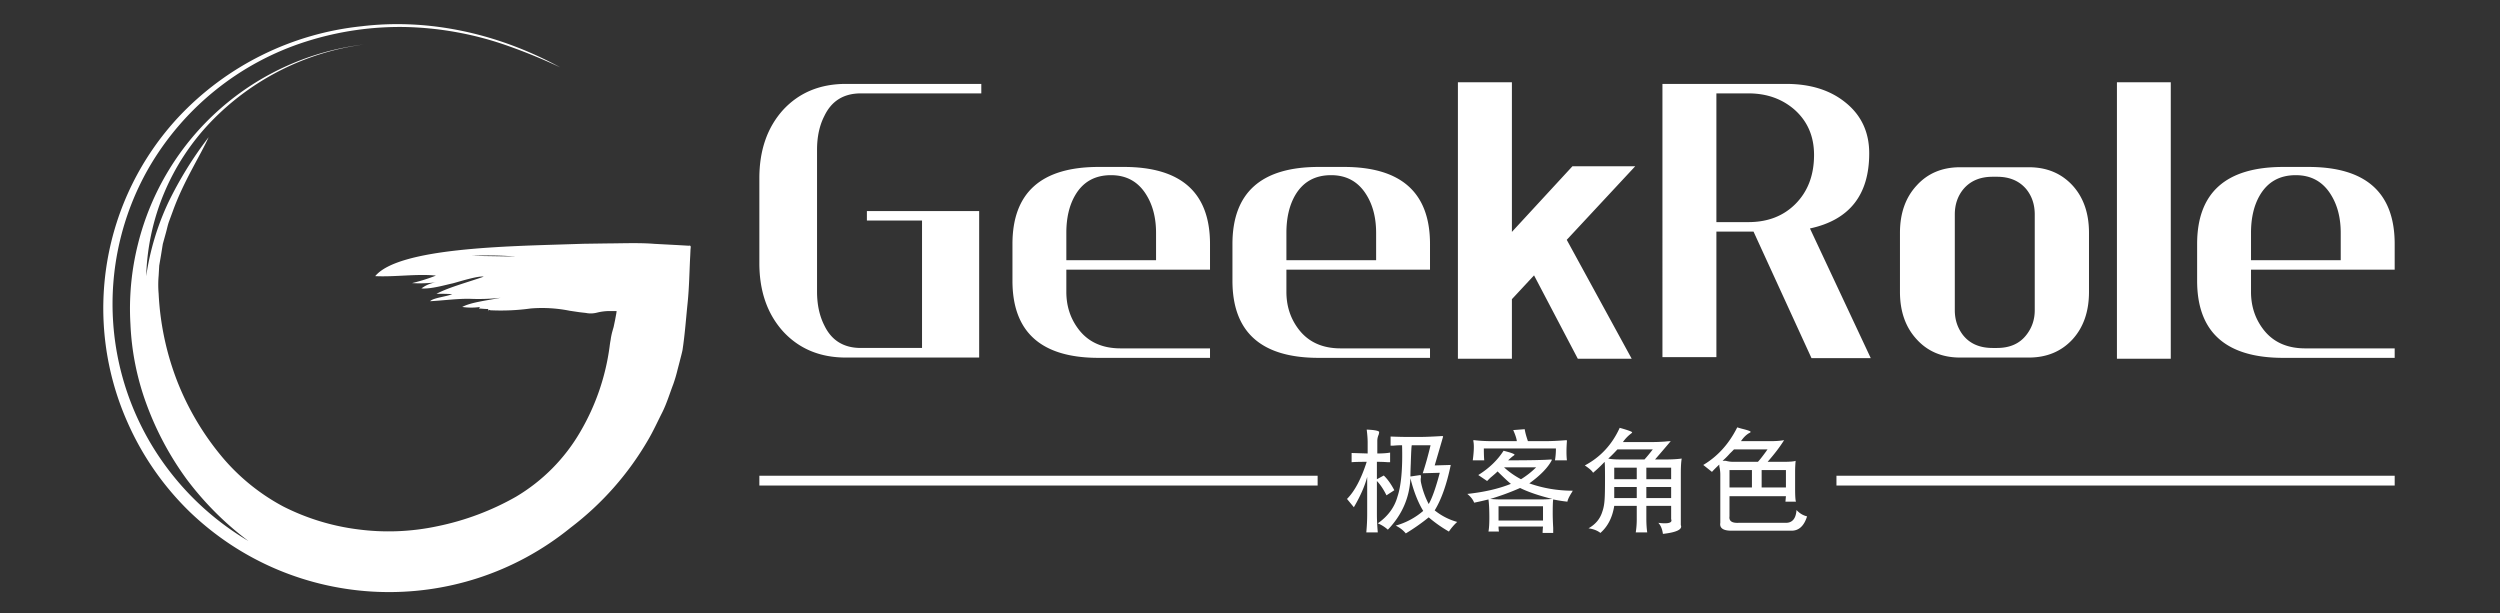 <?xml version="1.0" standalone="no"?><!DOCTYPE svg PUBLIC "-//W3C//DTD SVG 1.1//EN" "http://www.w3.org/Graphics/SVG/1.1/DTD/svg11.dtd"><svg t="1563201399386" class="icon" viewBox="0 0 4173 1024" version="1.1" xmlns="http://www.w3.org/2000/svg" p-id="671" xmlns:xlink="http://www.w3.org/1999/xlink" width="521.625" height="128"><rect x="0" y="0" width="4173" height="1024" fill="#333333" stroke="none"/><defs><style type="text/css"></style></defs><path d="M818.679 517.914c22.426 1.057 44.898 0.063 67.135-3.012a233.528 233.528 0 0 1 65.116 3.816l15.833 2.35c5.062 0.678 11.528 1.23 13.121 1.656 5.677 0.867 11.465 0.489 17-0.978a86.264 86.264 0 0 1 24.097-2.476h8.011c0.552 0 0.552 0 0 0.93v1.545l-2.287 12.38-2.46 11.765c-1.104 3.753-2.161 7.333-3.028 10.897-0.789 3.391-1.467 6.781-1.908 10.298-0.678 3.627-1.104 6.15-1.782 11.575A379.688 379.688 0 0 1 968.923 720.233a302.524 302.524 0 0 1-107.87 109.037 445.356 445.356 0 0 1-130.91 49.093 390.759 390.759 0 0 1-133.307 5.173 380.54 380.54 0 0 1-123.813-38.007 345.719 345.719 0 0 1-99.795-79.846 457.121 457.121 0 0 1-77.512-129.601 466.41 466.41 0 0 1-30.91-145.876 171.929 171.929 0 0 1 0-29.885l0.978-16.937 3.012-17.679 2.965-18.42 5.11-18.483c1.782-6.229 2.965-12.695 5.173-18.846l6.781-18.42c17.931-49.472 45.955-92.478 59.454-122.536a627.394 627.394 0 0 0-67.34 108.973 437.408 437.408 0 0 0-36.903 123.025 387.826 387.826 0 0 1 108.059-257.751 434.191 434.191 0 0 1 255.276-128.986 443.101 443.101 0 0 0-377.07 333.087 443.085 443.085 0 0 0-12.569 133.796 440.341 440.341 0 0 0 27.172 134.474 509.226 509.226 0 0 0 66.772 124.444 514.872 514.872 0 0 0 102.997 102.997c-50.323-29.806-94.622-68.806-130.469-115.014A456.821 456.821 0 0 1 247.427 281.863 466.662 466.662 0 0 1 511.708 69.089 515.014 515.014 0 0 1 678.101 45.118a550.387 550.387 0 0 1 163.05 29.144 935.28 935.28 0 0 1 94.007 38.196c-100.836-55.196-216.654-82.306-330.926-68.696a488.614 488.614 0 0 0-306.482 151.853 468.46 468.46 0 0 0-84.876 509.4 476.14 476.14 0 0 0 103.548 149.078c174.894 168.239 447.738 179.641 636.052 26.668a496.515 496.515 0 0 0 129.491-146.728c8.5-14.477 15.581-30.074 23.23-45.166 7.633-15.092 12.506-31.604 18.593-47.437 2.839-7.996 5.236-16.196 7.207-24.444l3.517-13.436c1.609-6.466 3.391-12.742 4.747-19.271 4.006-26.368 5.788-52.374 8.5-78.615 2.713-26.242 2.949-52.61 4.368-78.852l0.442-9.857c0-2.886 1.908-8.011-2.776-6.781l-19.224-1.104-38.385-2.034c-24.76-2.034-53.036-0.804-79.83-0.678l-38.133 0.552-21.81 0.678c-103.06 3.454-286.879 5.74-326.132 53.351 33.086 1.609 69.626-4.179 101.404-0.915-12.995 5.11-26.368 9.289-39.978 12.553 13.736 0.804 27.535 0.315 41.145-1.467-9.241 1.167-17.978 4.731-25.438 10.345 16.259 1.23 39.363-5.725 52.121-8.437 7.444-1.782 42.438-13.121 51.869-11.213-25.501 9.052-57.972 17.616-78.789 28.576 8.5 0 17.679 0 26.242 0.678-10.598 4.258-31.478 6.04-36.966 11.717 23.041-1.246 42.139-4.069 64.99-4.069 17.616 0.852 35.247 0.3 52.799-1.672-21.132 4.321-49.535 7.333-64.138 15.345 10.046 1.419 20.155 1.419 30.185 0a4.7 4.7 0 0 0-2.208 2.649c4.495 0 10.345 0.978 15.029 0.678 0 1.23 1.167 2.523 0 3.88v-2.776m-26.92-89.749a554.74 554.74 0 0 1 72.938 1.167" fill="#ffffff" p-id="672"></path><path d="M1637.998 155.873h-201.073c-28.592 0-48.857 12.569-60.874 37.644-8.122 15.77-12.254 34.616-12.254 56.553v236.556c0 21.937 4.132 40.845 12.254 56.742 12.017 24.949 32.282 37.455 60.874 37.455h102.129V368.095h-92.036v-15.818h187.4v244.552H1412.04c-43.069 0-78-14.477-104.794-43.479-26.494-29.333-39.726-67.403-39.726-114.288v-141.429c0-46.885 13.231-84.955 39.726-114.272 26.794-28.891 61.725-43.306 104.794-43.306h225.958z m381.754 294.291h-239.821v36.95c0 22.678 6.15 42.627 18.483 59.88 16.196 22.977 40.215 34.506 72.071 34.506h149.267v15.833h-185.854c-95.916 0-143.905-42.88-143.905-128.702v-61.284c0-85.759 47.989-128.686 143.905-128.686h41.823c96.042 0 144.031 42.927 144.031 128.686zM1854.463 292.397c-26.794 0-46.696 11.15-59.691 33.386-9.92 16.874-14.84 37.881-14.84 62.955v45.592h149.756v-45.592c0-24.633-5.299-45.64-15.897-62.955-13.373-22.236-33.149-33.386-59.328-33.386z m532.503 157.767h-239.694v36.95c0 22.678 6.15 42.627 18.483 59.88 16.259 22.977 40.215 34.506 71.945 34.506h149.267v15.833h-185.728c-96.042 0-144.031-42.88-144.031-128.702v-61.284c0-85.759 47.989-128.686 144.031-128.686h41.886c95.916 0 143.842 42.927 143.842 128.686zM2221.866 292.397c-26.857 0-46.822 11.15-59.88 33.386-9.793 16.874-14.714 37.881-14.714 62.955v45.592h149.756v-45.592c0-24.633-5.236-45.64-15.833-62.955-13.436-22.236-33.212-33.386-59.328-33.386z m402.823-14.856h104.794l-114.272 122.773 108.422 198.486h-89.954l-73.049-139.158-36.966 39.741v99.417h-90.128V137.28h90.128v249.803z m497.998 320.281h-98.928l-96.783-211.245h-61.978v209.573h-90.049V140.055h206.482c40.23 0 73.001 10.156 98.439 30.547 26.81 21.259 40.23 49.708 40.23 85.318 0 69.484-33.023 111.26-98.928 125.422z m-257.688-441.95v214.872h53.477c32.03 0 58.161-10.03 78.3-30.121 20.817-20.817 31.225-48.163 31.225-82.053 0-31.052-10.897-56.3-32.834-75.714-20.817-17.978-46.381-26.983-76.691-26.983z m406.955 123.277h114.462c29.932 0 54.266 10.093 72.938 30.248 18.42 20.076 27.598 46.507 27.598 79.341v98.376c0 32.834-9.178 59.328-27.598 79.467-18.672 20.155-43.006 30.248-72.938 30.248h-114.462c-29.932 0-54.092-10.093-72.449-30.248-18.719-20.139-28.087-46.633-28.087-79.467v-98.376c0-32.834 9.368-59.265 28.087-79.341 18.357-20.155 42.517-30.248 72.449-30.248z m124.444 238.717V358.002c0-16.575-4.747-30.737-14.241-42.391-11.639-13.736-27.898-20.565-48.715-20.565h-7.333c-20.833 0-37.092 6.829-48.731 20.565-9.604 11.654-14.414 25.816-14.414 42.391v159.865c0 15.155 4.242 28.576 12.742 40.215 11.339 15.155 28.166 22.741 50.402 22.741h7.333c21.921 0 38.496-7.586 49.708-22.741 8.816-11.639 13.247-25.059 13.247-40.215z m137.187 80.934V137.28h89.876v461.521z m463.618-148.636h-239.821v36.95c0 22.678 6.166 42.627 18.483 59.88 16.212 22.977 40.23 34.506 72.087 34.506h149.251v15.833h-185.854c-95.916 0-143.905-42.88-143.905-128.702v-61.284c0-85.759 47.989-128.686 143.905-128.686h41.839c96.026 0 144.015 42.927 144.015 128.686zM3832.119 292.397c-26.857 0-46.759 11.15-59.88 33.386-9.92 16.874-14.856 37.881-14.856 62.955v45.592h149.756v-45.592c0-24.633-5.283-45.64-15.881-62.955-13.373-22.236-33.086-33.386-59.139-33.386zM1267.52 794.086h931.873v16.322h-931.873zM3065.409 794.086h931.81v16.322h-931.81zM2408.651 729.348c-2.034 7.207-6.655 23.041-13.862 47.548l26.794-0.789c-6.655 32.266-15.581 57.53-26.794 75.824a103.612 103.612 0 0 0 37.581 19.287 86.611 86.611 0 0 0-13.862 16.07 222.347 222.347 0 0 1-33.701-23.719 342.218 342.218 0 0 1-38.259 26.81c-4.116-5.125-9.73-9.494-16.811-13.058a118.657 118.657 0 0 0 45.892-24.523c-8.689-14.288-15.833-32.471-21.369-54.455-1.545 32.708-14.115 61.284-37.644 85.807a58.098 58.098 0 0 0-16.811-10.598c16.874-11.765 27.835-26.605 32.834-44.473 6.214-18.42 8.8-47.059 7.696-85.87-5.11 0-9.983 0.237-14.54 0.678h-4.621v-15.218c11.276 0.426 20.754 0.678 28.466 0.678h20.628c8.138 0 20.391-0.505 36.777-1.482 1.545 0 2.034 0.489 1.609 1.482z m-20.754 13.862h-31.367c-0.552 2.082-1.104 12.254-1.656 30.61a552.989 552.989 0 0 0-0.615 21.558l16.811-2.46c0.552 0.552 0.804 1.845 0.804 3.943-0.552 2.523-0.552 5.299 0 8.311a139.253 139.253 0 0 0 12.932 36.162c5.677-9.73 11.828-27.094 18.483-52.168l-28.466 0.789c4.573-13.799 8.942-29.38 13.074-46.743z m-106.576-26.132c12.869 0.568 19.776 1.861 20.754 3.88 0 0.994-0.237 2.539-0.804 4.621a25.485 25.485 0 0 0-2.271 9.983v21.385c8.689 0 15.833-0.505 21.369-1.482v16.07h-3.753a214.667 214.667 0 0 0-18.294-0.662v29.065l11.449-6.214c6.103 5.662 11.954 13.862 17.631 24.57l-13.074 8.5c-5.11-10.282-10.472-18.231-16.007-23.892v55.259c0 9.178 0.489 19.335 1.482 30.547h-19.161c0.978-10.661 1.482-20.817 1.482-30.547v-62.104c-4.006 15.345-11.465 32.219-22.252 50.639l-11.449-13.862c12.742-12.742 23.719-33.449 32.897-61.962-11.654 0-20.091 0.173-25.201 0.662v-15.392s8.942 0.252 26.794 0.804v-18.294c0-5.677-0.489-12.884-1.593-21.574z m244.567 0.804l19.145-1.482c0.568 3.643 1.545 7.885 3.091 12.948 0.978 3.138 1.782 5.472 2.271 7.018h28.339c10.787 0 22.741-0.552 35.909-1.656 0.568 0 0.867 0.552 0.867 1.656-0.978 12.758-0.978 23.403 0 32.03h-19.95c1.104-6.529 1.593-13.121 1.593-19.776h-120.312c0 8.626 0.252 15.218 0.678 19.776h-19.161c2.097-15.77 2.35-26.731 0.804-32.834 0-0.552 0.489-0.852 1.482-0.852 8.753 1.104 18.719 1.656 29.932 1.656h41.334c-0.426-4.132-2.397-10.282-6.024-18.483z m-16.149 34.506c12.254 3.075 18.42 5.362 18.42 6.829a17.032 17.032 0 0 1-3.075 2.35c-2.523 2.034-5.062 4.305-7.696 6.829 35.783 0 59.801-0.489 72.134-1.467 0.426 0 0.615 0.3 0.615 0.789v0.678c-6.529 12.332-18.972 25.138-37.392 38.448 22.977 8.122 47.248 12.254 72.749 12.254a7.444 7.444 0 0 0-1.482 2.287c-4.621 7.207-7.144 12.506-7.696 16.007a233.434 233.434 0 0 1-23.719-3.753c-0.552 3.075-0.804 10.96-0.804 23.719 0 5.662 0.252 13.61 0.804 23.845v8.374h-17.679c0-2.523 0.252-6.04 0.678-10.661h-74.231c0 3.075 0.252 5.851 0.678 8.374h-17.505c0.994-5.173 1.482-12.806 1.482-23.088 0-13.184-0.489-23.356-1.482-30.563-10.219 2.523-18.231 4.305-23.892 5.425-1.908-5.173-5.725-9.983-11.402-14.603 28.087-3.012 52.374-8.626 72.749-16.811-4.053-3.154-11.449-10.109-22.236-20.77-1.971 2.097-6.087 5.677-12.254 10.787l-5.236 5.236-14.73-9.983c17.994-11.213 32.045-24.696 42.202-40.53z m54.392 27.661h-53.588c8.185 7.57 17.616 14.225 28.276 19.886a138.937 138.937 0 0 0 25.311-19.886z m-26.794 34.49a409.447 409.447 0 0 1-49.834 18.294c6.655 0.552 12.806 0.804 18.483 0.804h64.375c7.081 0 13.988-0.252 20.628-0.804-22.473-5.535-40.341-11.702-53.651-18.294z m38.259 30.563h-74.231v23.829h74.231z m128.008-130.973c14.288 4.006 21.195 6.592 20.754 7.696 0 0.442-1.041 1.419-3.075 2.902a62.135 62.135 0 0 0-12.254 13.121h52.121c4.621 0 10.708-0.315 18.357-0.804a98.88 98.88 0 0 1 9.289-0.678c-7.759 9.178-16.449 19.35-26.179 30.563h18.483c9.73 0 18.357-0.505 26.005-1.482-0.994 5.598-1.482 13.736-1.482 24.507v86.501c3.075 7.207-6.907 12.127-29.885 14.714-1.104-8.122-3.69-14.288-7.696-18.467 16.874 2.082 24.018 0 21.432-6.166v-22.11h-41.397v20.628c0 9.241 0.505 17.127 1.482 23.656h-19.161a142.564 142.564 0 0 0 1.672-23.656v-20.628h-37.581c-3.075 19.398-10.787 34.427-23.104 45.151-5.11-4.069-11.765-6.592-19.902-7.696 11.78-6.655 19.413-15.833 23.041-27.661 2.034-5.551 3.391-12.38 3.88-20.58 0.505-6.655 0.678-18.42 0.678-35.294 0-15.833-0.173-24.949-0.678-27.472-5.662 6.087-12.064 12.191-19.271 18.294-1.482-3.028-6.103-7.144-13.736-12.269 26.053-13.862 45.466-34.742 58.209-62.766z m55.259 35.972h-59.013c-6.103 6.655-11.213 11.765-15.345 15.345 4.132 0.978 11.024 1.482 20.77 1.482h39.726c4.132-4.573 8.753-10.172 13.862-16.827z m-26.794 30.563h-37.581v19.271h37.581z m57.404 0h-41.397v19.271h41.397z m-57.404 50.686v-18.467h-37.581v18.467z m57.404-18.467h-41.397v18.467h41.397z m110.346-99.559c1.53 0.552 4.053 1.293 7.696 2.287 10.219 2.523 15.092 4.305 14.54 5.346 0 0.568-0.505 1.057-1.482 1.482-5.11 2.649-9.983 7.27-14.54 13.925h49.708c8.689 0 16.149-0.552 22.252-1.656-6.655 10.834-15.833 22.851-27.488 36.162h26.005c11.213 0 18.104-0.568 20.754-1.672-0.552 6.103-0.867 12.254-0.867 18.483v27.472c0 12.884 0.505 20.265 1.482 22.236h-17.616l0.804-9.178h-94.197v33.701c-1.041 7.759 4.006 11.339 15.218 10.787h78.978c10.771 0 16.685-7.16 17.679-21.385 5.11 5.551 10.96 9.052 17.616 10.598-5.11 16.385-14.036 24.334-26.794 23.908h-97.461c-15.218 0.426-22.11-3.943-20.565-13.121v-80.398c0-4.621-0.568-9.241-1.672-13.925v-2.949c-5.535 5.11-9.604 9.241-12.254 12.254l-14.54-11.575c24.081-14.304 42.99-35.247 56.742-62.782z m50.686 36.777h-56.111c-1.908 2.034-4.258 4.368-6.844 6.844a126.463 126.463 0 0 1-12.254 12.254h5.362c4.179 1.104 8.248 1.672 12.317 1.672h41.334c2.586-2.649 7.27-8.516 13.925-17.694 0.915-1.467 1.719-2.523 2.271-3.075z m30.563 63.57v-29.065h-40.53v29.065z m-56.742 0v-29.065h-37.455v29.065z" fill="#ffffff" p-id="673"></path></svg>